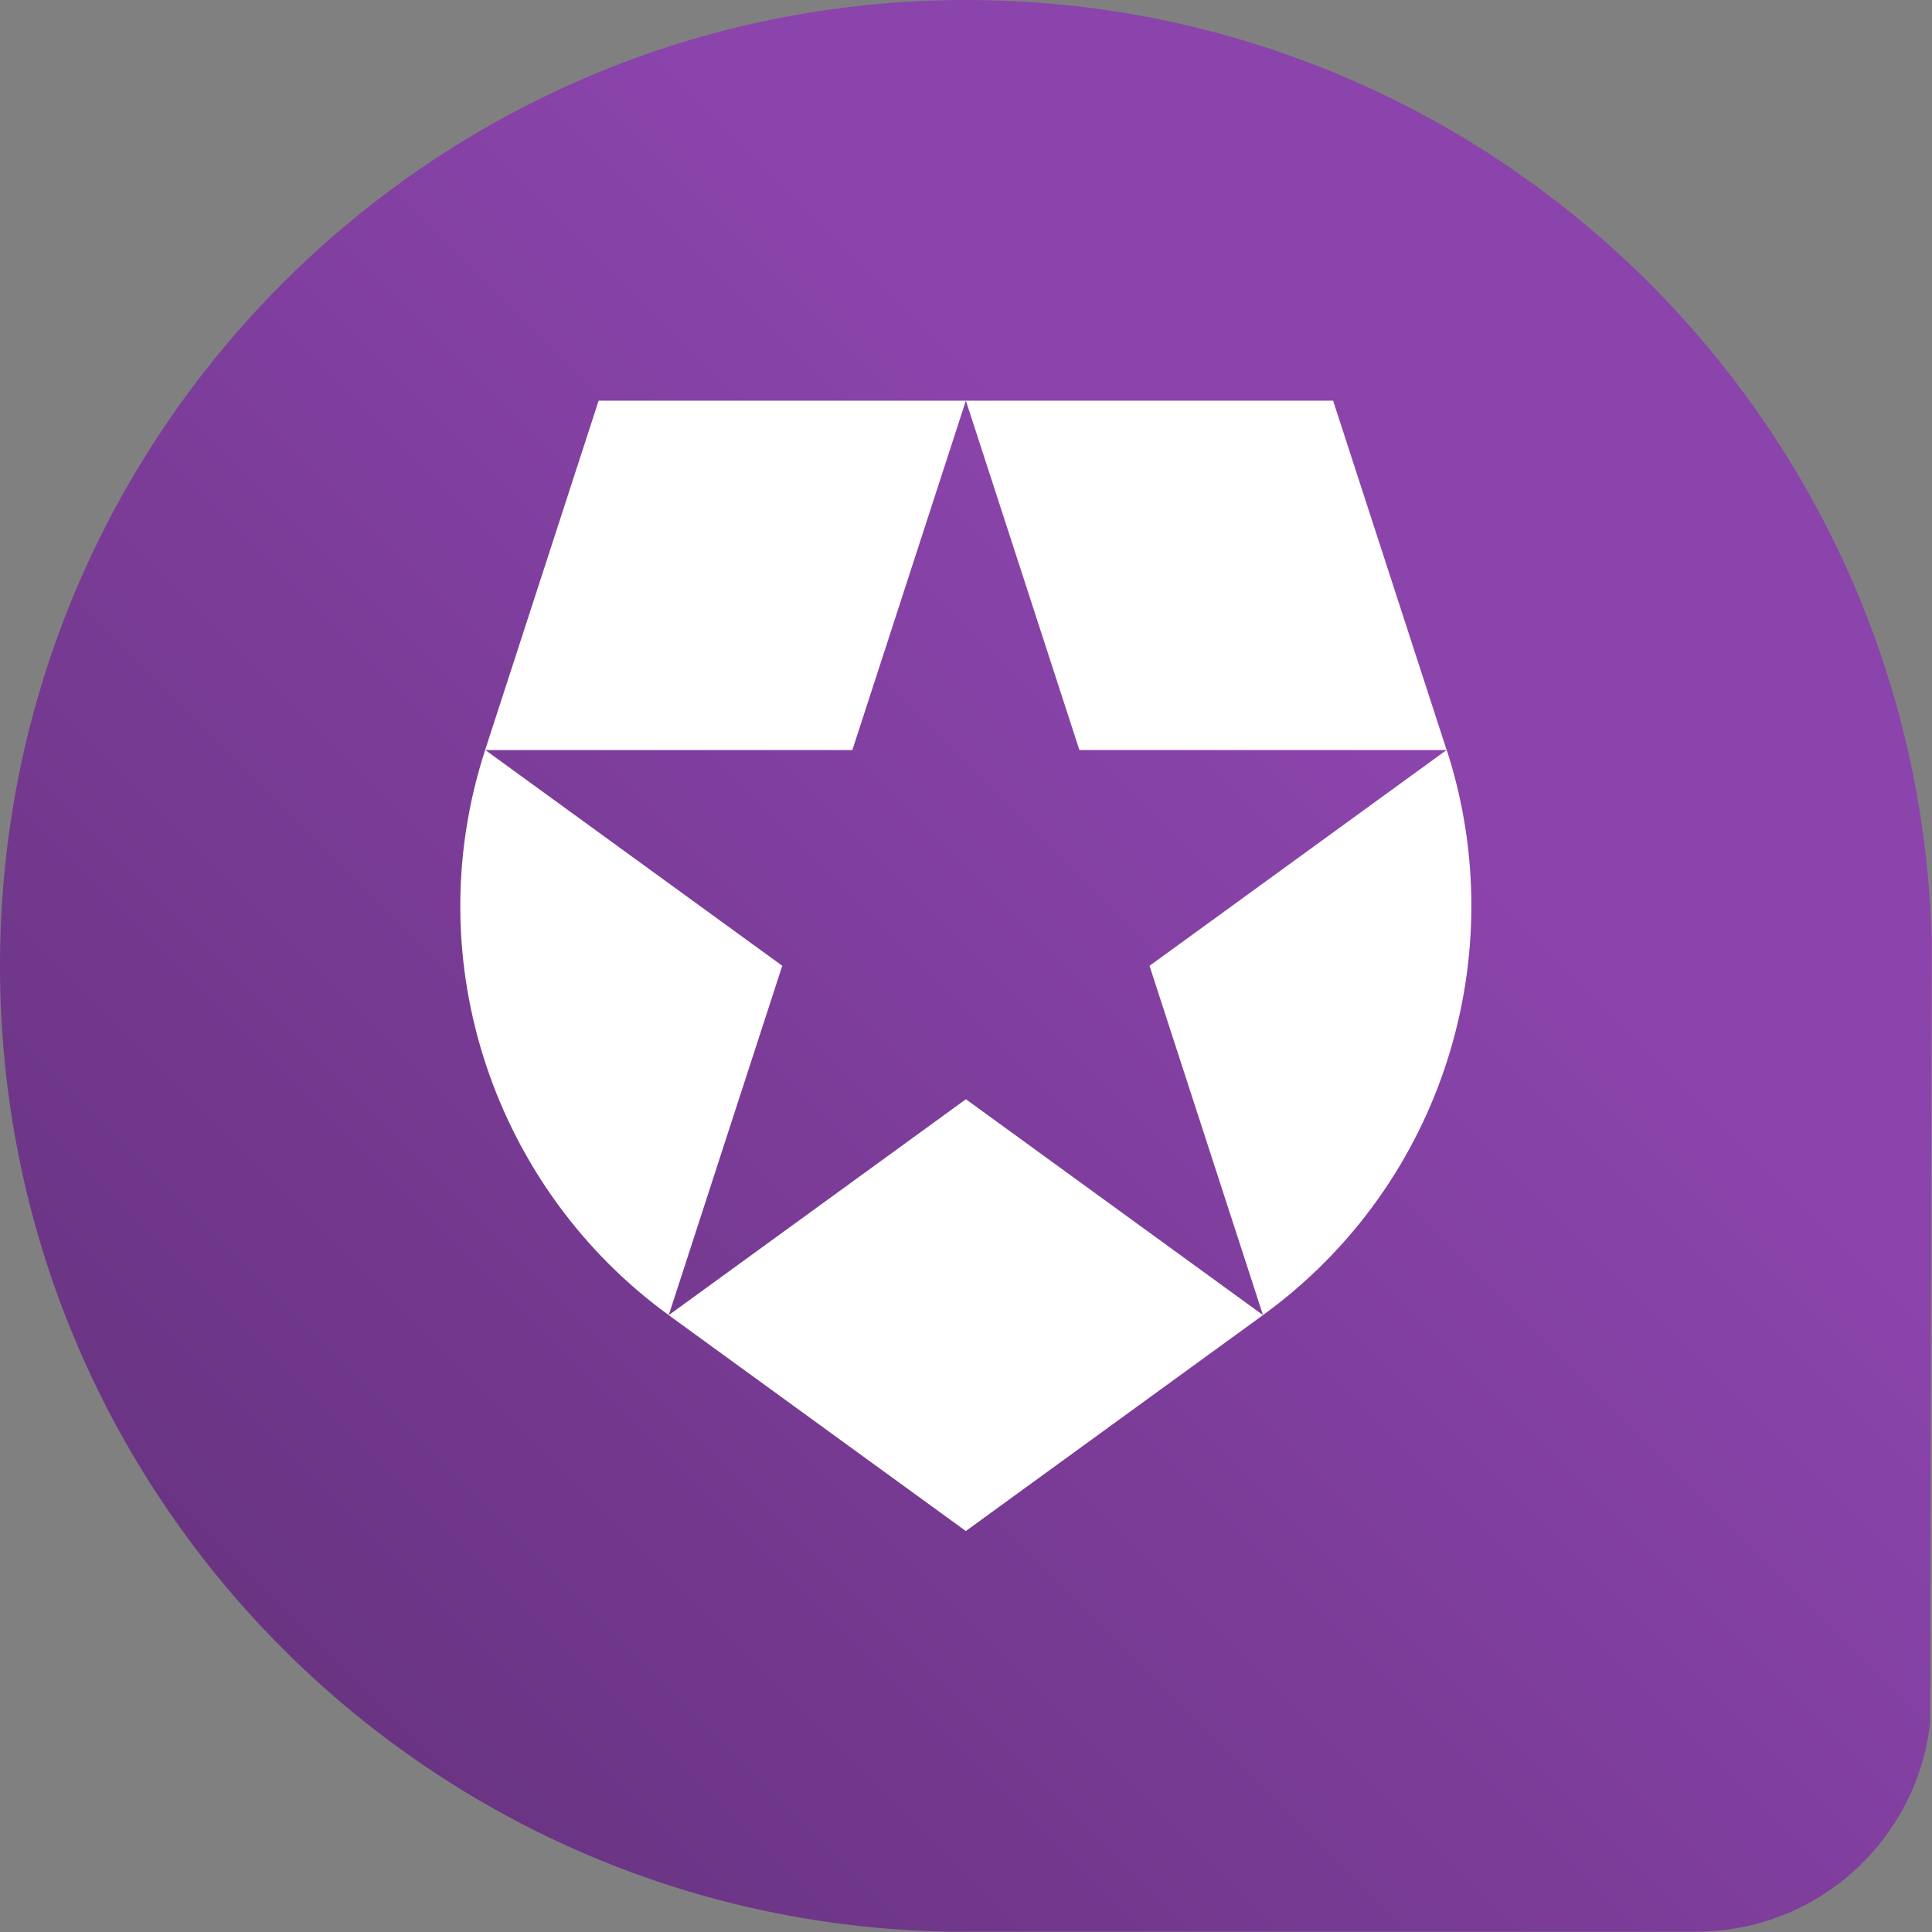<?xml version="1.0" encoding="UTF-8" standalone="no"?>
<svg
   fill="none"
   height="512"
   viewBox="0 0 512 512"
   width="512"
   version="1.1"
   id="svg213"
   sodipodi:docname=".editoricon.svg"
   xml:space="preserve"
   inkscape:version="1.2.1 (9c6d41e410, 2022-07-14)"
   inkscape:export-filename=".editoricon.png"
   inkscape:export-xdpi="96"
   inkscape:export-ydpi="96"
   xmlns:inkscape="http://www.inkscape.org/namespaces/inkscape"
   xmlns:sodipodi="http://sodipodi.sourceforge.net/DTD/sodipodi-0.dtd"
   xmlns="http://www.w3.org/2000/svg"
   xmlns:svg="http://www.w3.org/2000/svg"><rect x="0" y="0" width="512" height="512" fill="#808080" stroke="none"/><defs
     id="defs217" /><sodipodi:namedview
     id="namedview215"
     pagecolor="#ffffff"
     bordercolor="#000000"
     borderopacity="0.25"
     inkscape:showpageshadow="2"
     inkscape:pageopacity="0.0"
     inkscape:pagecheckerboard="0"
     inkscape:deskcolor="#d1d1d1"
     showgrid="false"
     inkscape:zoom="0.1876289"
     inkscape:cx="-716.84053"
     inkscape:cy="500.98892"
     inkscape:window-width="1600"
     inkscape:window-height="837"
     inkscape:window-x="-8"
     inkscape:window-y="-8"
     inkscape:window-maximized="1"
     inkscape:current-layer="svg213" /><linearGradient
     id="a"
     gradientUnits="userSpaceOnUse"
     x1="13.929"
     x2="605.386"
     y1="605.265"
     y2="13.807"><stop
       offset="0"
       stop-color="#623079"
       id="stop199" /><stop
       offset=".678"
       stop-color="#8b44ac"
       id="stop201" /></linearGradient><clipPath
     id="b"><path
       d="M 147.9,124.667 H 471.896 V 496.061 H 147.9 Z"
       id="path204" /></clipPath><g
     id="g118"
     transform="scale(0.827)"><path
       d="m 539.777,619 h 3.711 c 38.715,0 70.522,-28.997 74.976,-66.508 L 619,301.197 C 614.599,134.103 477.74,0 309.555,0 138.592,0 0,138.568 0,309.5 0,478.603 135.642,616.078 304.077,619 Z"
       fill="url(#a)"
       id="path207"
       style="fill:url(#a)" /><path
       d="m 404.725,421.417 -36.361,-111.923 95.184,-69.153 h -117.659 l -36.365,-111.921 -0.011,-0.03 h 117.677 l 36.374,111.938 v 0 l 0.03,-0.016 c 21.123,64.939 -0.633,138.8 -58.871,181.107 z m -190.411,0 -0.029,0.022 95.21,69.172 95.231,-69.191 -95.201,-69.173 -95.21,69.171 z m -58.845,-181.106 c -22.237,68.454 3.575,140.989 58.827,181.119 l 0.01,-0.035 36.367,-111.917 -95.164,-69.141 h 117.631 l 36.366,-111.919 0.01,-0.03 h -117.683 l -36.362,111.923 z"
       fill="#eb5424"
       id="path219"
       style="fill:#ffffff;stroke-width:1.266" /></g></svg>
